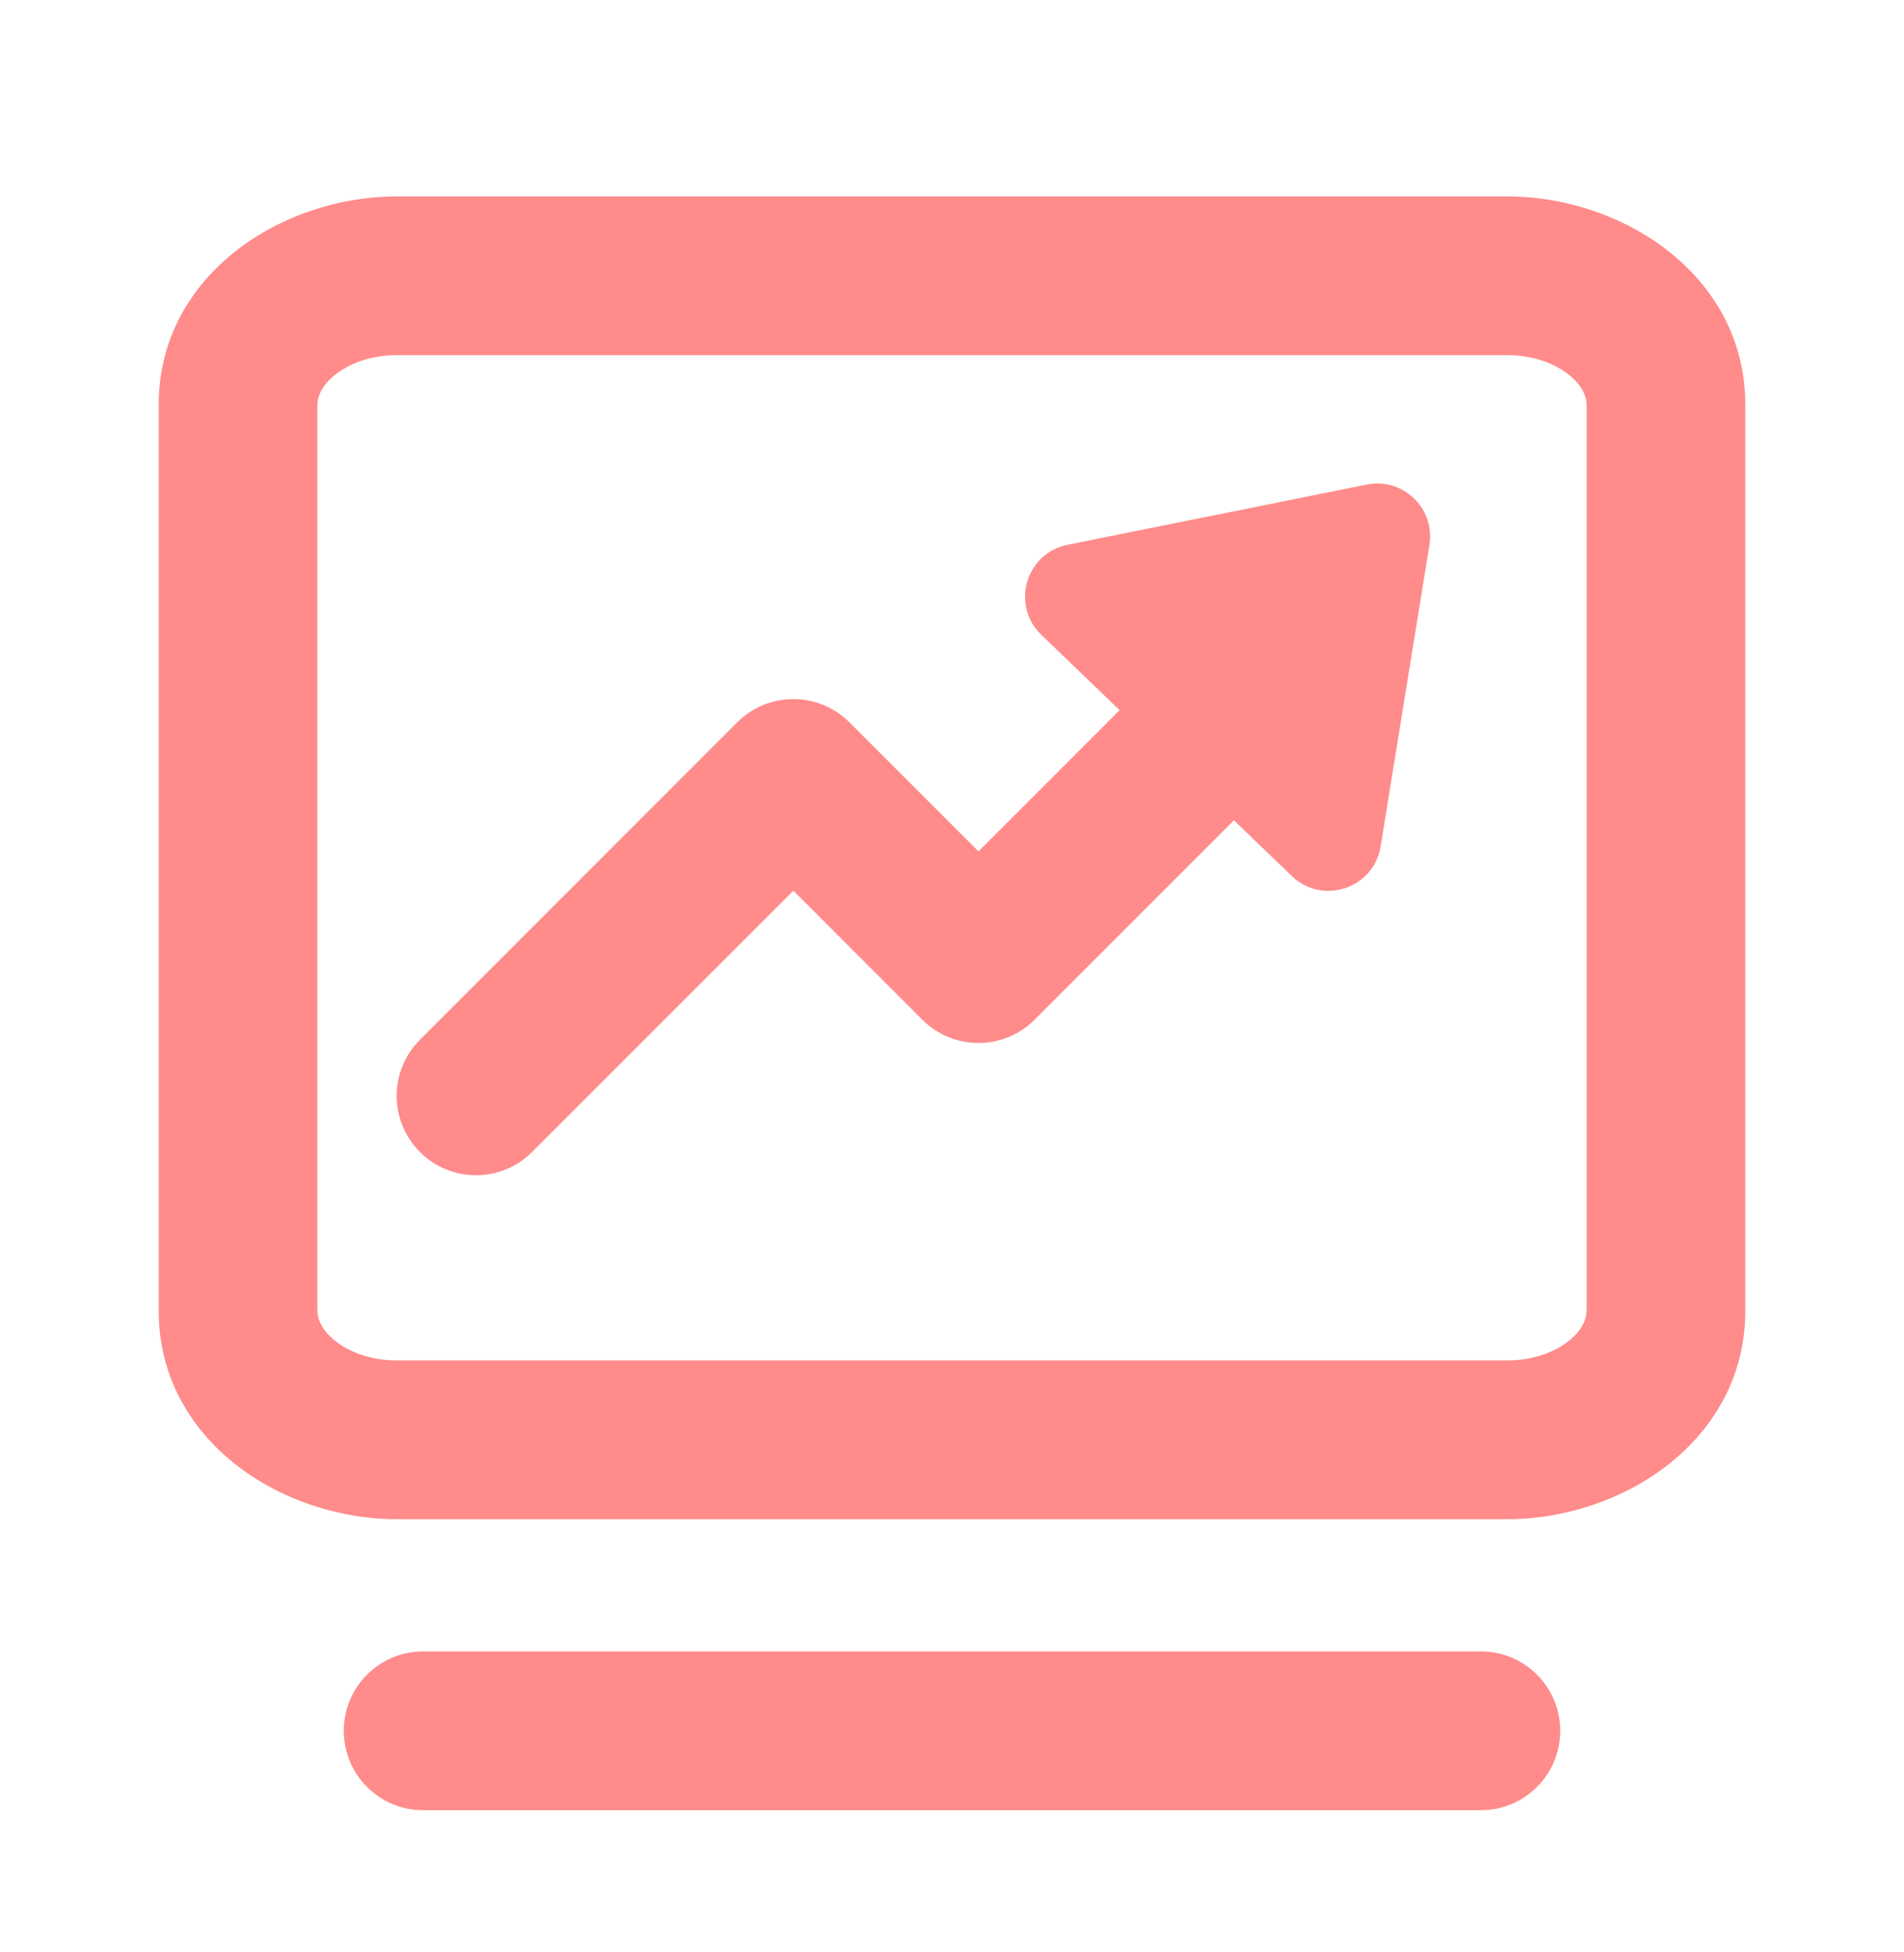 <svg width="40" height="41" viewBox="0 0 40 41" fill="none" xmlns="http://www.w3.org/2000/svg">
<path d="M23.521 14.914L21.876 13.33C21.23 12.708 21.549 11.617 22.428 11.44L28.715 10.176C29.475 10.023 30.154 10.677 30.03 11.443L29.005 17.773C28.862 18.658 27.784 19.018 27.138 18.396L25.922 17.226L21.734 21.415C21.083 22.065 20.028 22.065 19.377 21.415L16.667 18.704L11.178 24.192C10.528 24.843 9.472 24.843 8.822 24.192C8.171 23.541 8.171 22.486 8.822 21.835L15.488 15.169C16.139 14.518 17.194 14.518 17.845 15.169L20.556 17.879L23.521 14.914Z" fill="#FF8B8B"/>
<path fill-rule="evenodd" clip-rule="evenodd" d="M8.333 4.125C5.907 4.125 3.333 5.784 3.333 8.508V27.52C3.333 30.243 5.907 31.903 8.333 31.903H31.667C34.093 31.903 36.667 30.243 36.667 27.52V8.508C36.667 5.784 34.093 4.125 31.667 4.125H8.333ZM6.667 8.508C6.667 8.342 6.745 8.111 7.029 7.879C7.317 7.645 7.773 7.458 8.333 7.458H31.667C32.227 7.458 32.683 7.645 32.971 7.879C33.255 8.111 33.333 8.342 33.333 8.508V27.52C33.333 27.685 33.255 27.917 32.971 28.148C32.683 28.383 32.227 28.569 31.667 28.569H8.333C7.773 28.569 7.317 28.383 7.029 28.148C6.745 27.917 6.667 27.685 6.667 27.52V8.508Z" fill="#FF8B8B"/>
<path d="M7.222 36.347C7.222 35.427 7.968 34.68 8.889 34.68H31.111C32.032 34.68 32.778 35.427 32.778 36.347C32.778 37.268 32.032 38.014 31.111 38.014H8.889C7.968 38.014 7.222 37.268 7.222 36.347Z" fill="#FF8B8B"/>
</svg>
